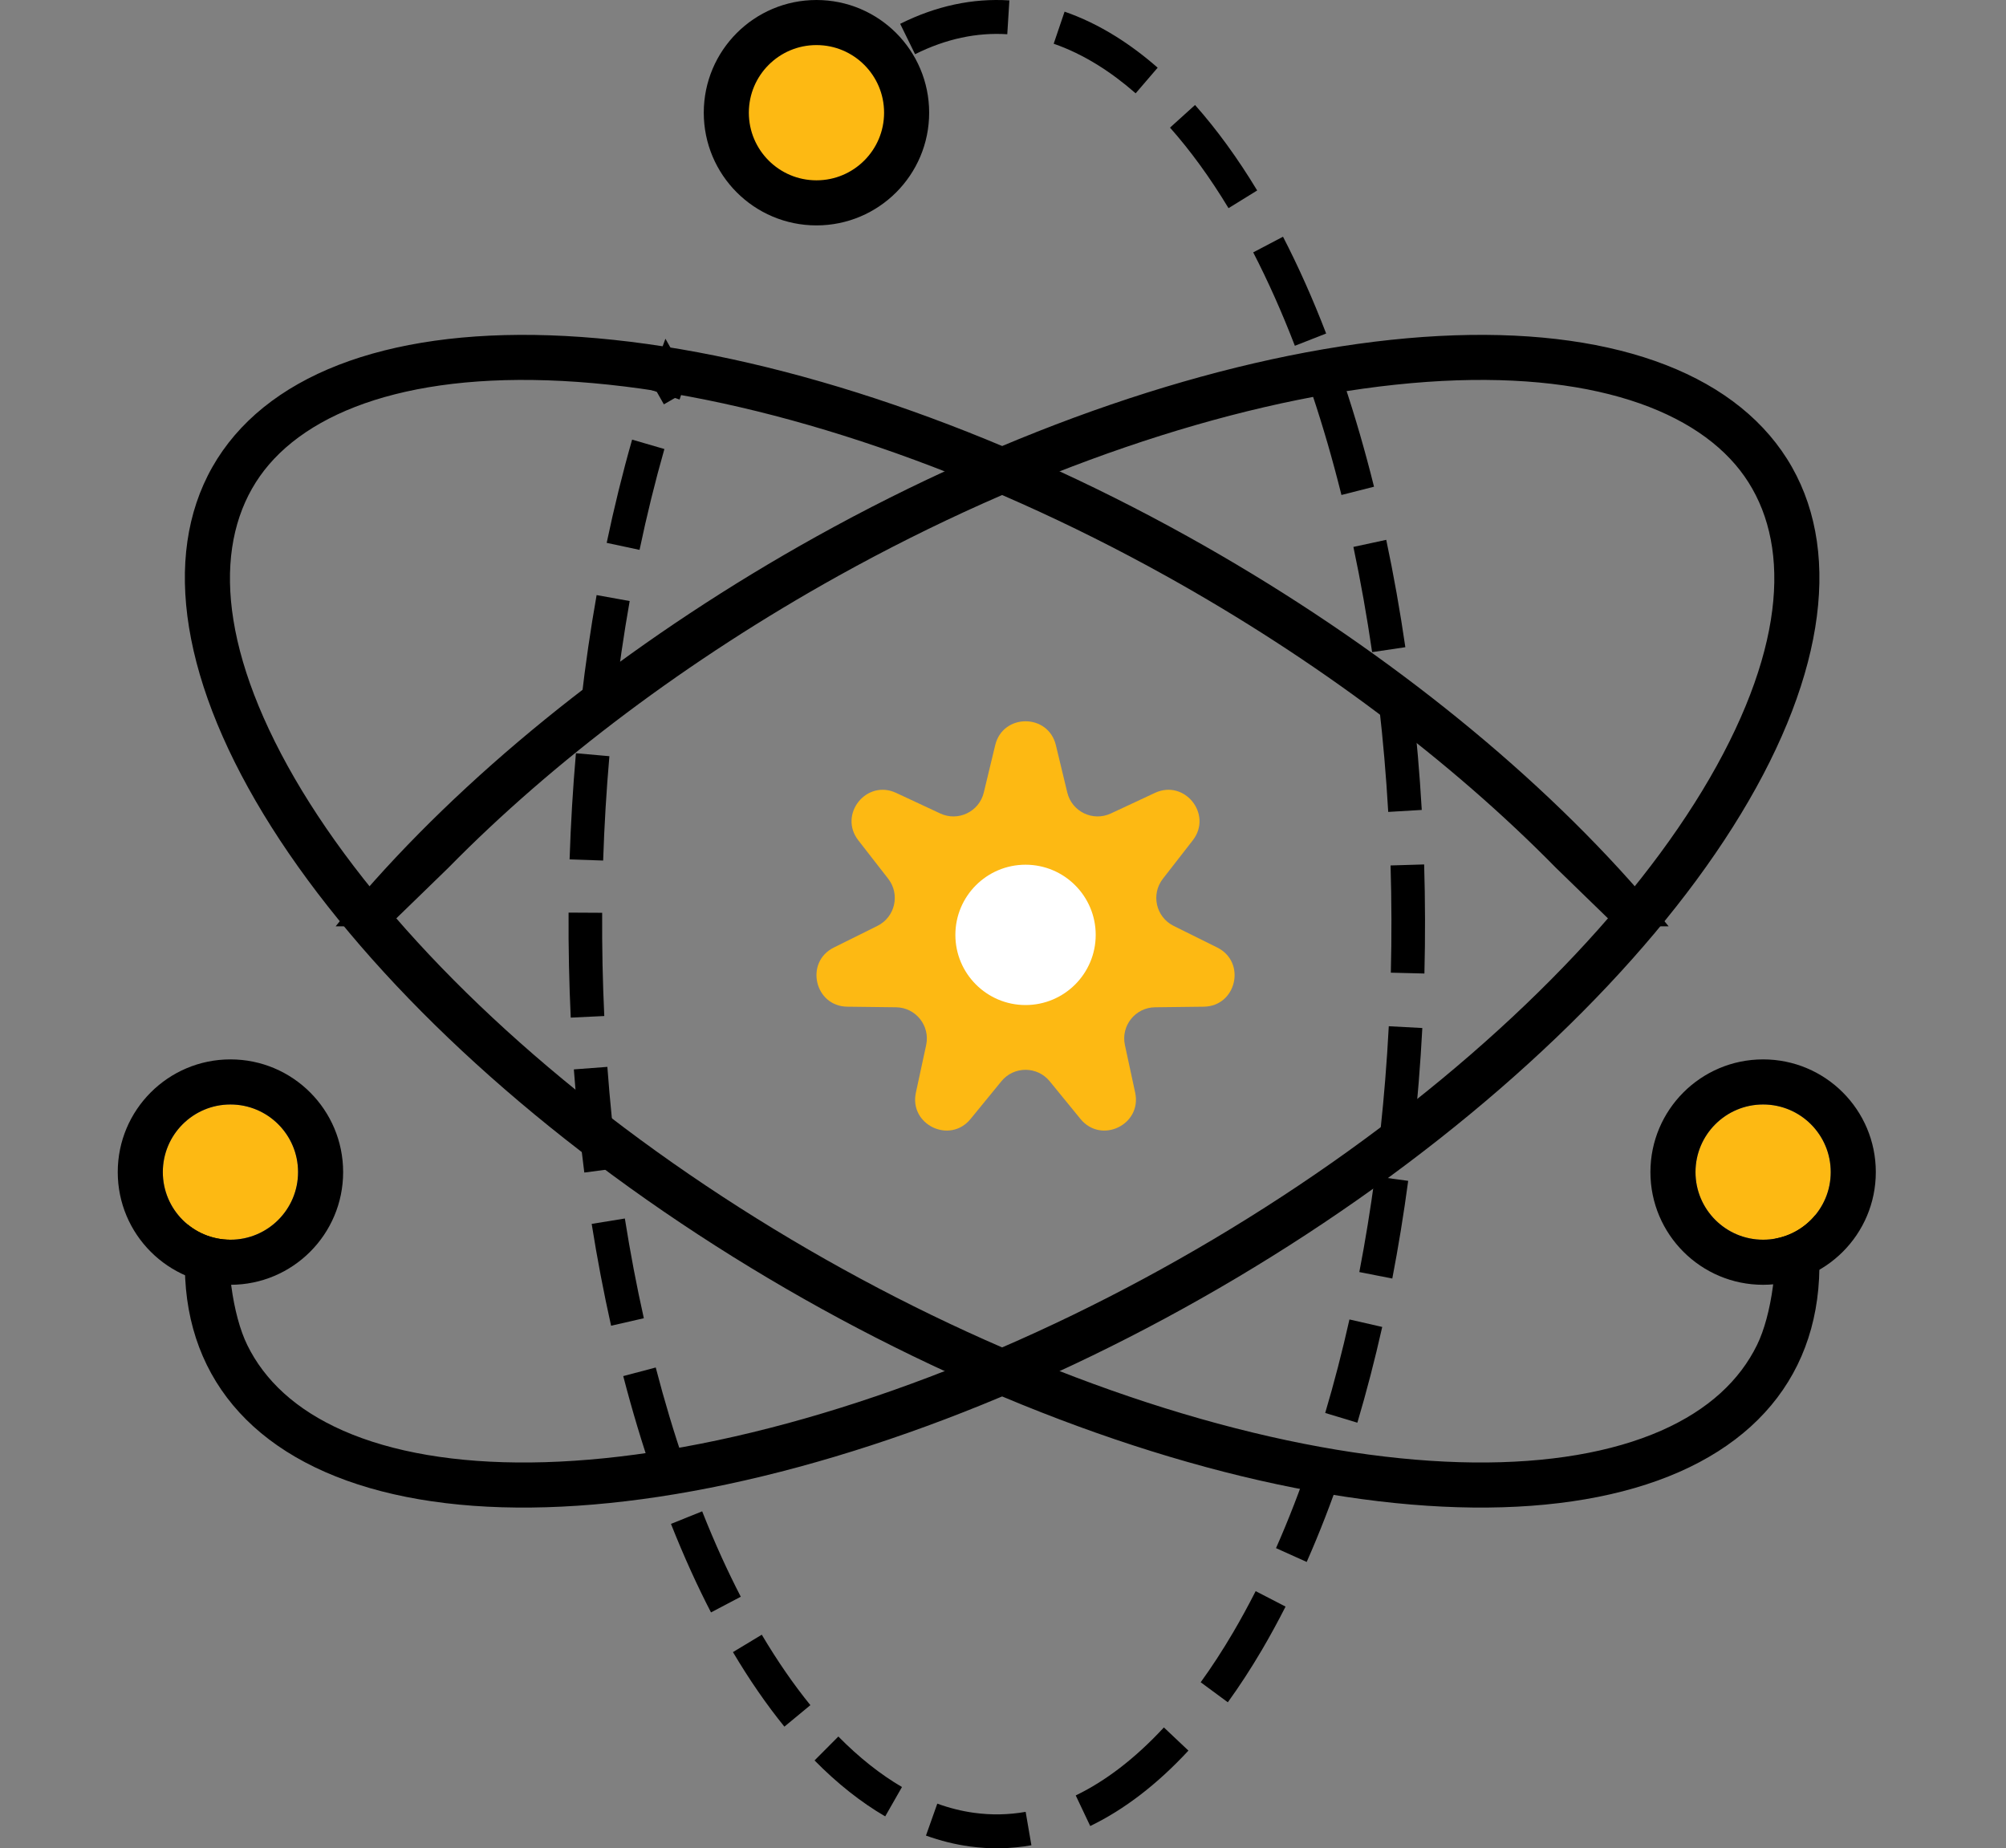 <svg width="89" height="82" viewBox="0 0 89 82" fill="none" xmlns="http://www.w3.org/2000/svg">
<rect x="0" y="0" width="89" height="82" fill="#808080" stroke="none"/>
<path fill-rule="evenodd" clip-rule="evenodd" d="M37.819 2.4C37.187 2.889 36.564 3.451 35.954 4.088L37.59 4.571C37.967 4.213 38.346 3.888 38.725 3.595L37.819 2.4ZM28.045 19.504L29.477 19.921C29.066 21.362 28.698 22.857 28.375 24.395L26.917 24.084C27.247 22.511 27.623 20.982 28.045 19.504ZM26.47 26.401L27.937 26.665C27.673 28.159 27.45 29.689 27.27 31.244L25.79 31.069C25.973 29.485 26.2 27.926 26.47 26.401ZM25.552 33.417L27.037 33.549C26.904 35.075 26.811 36.62 26.76 38.178L25.271 38.128C25.323 36.543 25.417 34.97 25.552 33.417ZM25.226 40.488L26.716 40.496C26.712 41.268 26.717 42.041 26.733 42.816C26.749 43.573 26.775 44.326 26.81 45.076L25.322 45.147C25.286 44.384 25.26 43.618 25.244 42.848C25.227 42.059 25.221 41.273 25.226 40.488ZM25.46 47.444L26.947 47.332C27.059 48.852 27.211 50.352 27.401 51.826L25.924 52.02C25.729 50.519 25.575 48.991 25.46 47.444ZM26.251 54.298L27.723 54.059C27.963 55.571 28.244 57.049 28.565 58.484L27.112 58.816C26.784 57.348 26.496 55.84 26.251 54.298ZM27.651 61.051L29.093 60.669C29.479 62.156 29.909 63.589 30.381 64.958L28.973 65.452C28.488 64.044 28.047 62.574 27.651 61.051ZM29.769 67.608L31.153 67.05C31.431 67.753 31.72 68.435 32.02 69.095C32.295 69.698 32.577 70.28 32.866 70.839L31.545 71.535C31.244 70.953 30.951 70.349 30.666 69.723C30.355 69.038 30.056 68.333 29.769 67.608ZM32.519 73.296L33.798 72.524C34.49 73.691 35.211 74.733 35.954 75.649L34.801 76.603C34.007 75.624 33.244 74.519 32.519 73.296ZM36.139 78.102L37.195 77.041C38.124 77.983 39.07 78.728 40.018 79.281L39.274 80.584C38.195 79.956 37.146 79.124 36.139 78.102ZM41.082 81.436L41.585 80.019C42.13 80.216 42.675 80.352 43.219 80.426C43.984 80.531 44.747 80.516 45.505 80.383L45.76 81.866C44.852 82.025 43.936 82.043 43.018 81.917C42.367 81.828 41.721 81.666 41.082 81.436ZM48.37 81.012L47.727 79.655C49.037 79.023 50.354 78.025 51.638 76.638L52.727 77.666C51.341 79.162 49.878 80.284 48.37 81.012ZM54.475 75.522L53.271 74.634C53.761 73.958 54.239 73.223 54.705 72.431C55.05 71.844 55.385 71.23 55.71 70.591L57.036 71.277C56.698 71.942 56.348 72.584 55.987 73.199C55.499 74.029 54.994 74.804 54.475 75.522ZM57.974 69.296L56.613 68.683C57.164 67.437 57.677 66.113 58.149 64.721L59.559 65.208C59.073 66.64 58.544 68.006 57.974 69.296ZM60.222 63.118L58.795 62.686C59.191 61.353 59.55 59.968 59.871 58.538L61.325 58.87C60.996 60.333 60.628 61.751 60.222 63.118ZM61.772 56.722L60.309 56.435C60.575 55.053 60.806 53.635 61 52.187L62.477 52.389C62.279 53.865 62.043 55.311 61.772 56.722ZM62.739 50.209L61.257 50.048C61.333 49.338 61.4 48.622 61.458 47.901C61.522 47.112 61.574 46.321 61.616 45.529L63.104 45.608C63.062 46.415 63.008 47.22 62.943 48.023C62.884 48.758 62.816 49.486 62.739 50.209ZM63.197 43.19L61.707 43.153C61.747 41.564 61.742 39.976 61.695 38.396L63.185 38.351C63.233 39.958 63.237 41.574 63.197 43.19ZM63.079 35.933L61.591 36.021C61.499 34.425 61.363 32.844 61.183 31.286L62.663 31.112C62.846 32.7 62.985 34.31 63.079 35.933ZM62.351 28.713L60.877 28.932C60.645 27.343 60.368 25.784 60.046 24.264L61.503 23.95C61.832 25.502 62.115 27.093 62.351 28.713ZM60.961 21.593L59.516 21.96C59.323 21.187 59.119 20.427 58.903 19.68C58.685 18.932 58.458 18.202 58.221 17.492L59.632 17.011C59.877 17.741 60.11 18.49 60.333 19.258C60.554 20.023 60.764 20.802 60.961 21.593ZM58.837 14.796L57.449 15.341C56.876 13.854 56.258 12.47 55.601 11.197L56.923 10.502C57.607 11.828 58.247 13.262 58.837 14.796ZM55.777 8.45L54.506 9.235C53.681 7.871 52.811 6.677 51.91 5.662L53.02 4.658C53.99 5.751 54.912 7.02 55.777 8.45ZM51.362 3.003L50.386 4.14C49.831 3.655 49.271 3.237 48.707 2.886C48.049 2.477 47.395 2.164 46.749 1.94L47.232 0.517C47.99 0.779 48.744 1.142 49.489 1.605C50.127 2.002 50.752 2.469 51.362 3.003ZM44.783 0.018L44.69 1.519C43.344 1.434 41.974 1.718 40.599 2.405L39.938 1.057C41.526 0.263 43.155 -0.086 44.783 0.018ZM28.736 17.25L29.141 17.386L29.454 17.939L29.945 17.656L30.151 17.725C30.176 17.648 30.202 17.57 30.228 17.493L30.748 17.193L29.523 15.028C29.408 15.331 29.295 15.637 29.184 15.947C29.073 16.257 28.964 16.57 28.858 16.886C28.817 17.007 28.777 17.129 28.736 17.25Z" fill="black"/>
<path d="M14.425 65.305C9.465 63.125 7.36 58.837 8.507 53.251L10.224 54C9.987 55.962 10.322 58.351 10.971 59.674C11.733 61.226 13.108 62.541 15.229 63.474C19.577 65.384 26.513 65.427 34.908 63.154C43.231 60.9 52.101 56.606 59.807 51.076C67.531 45.533 73.41 39.233 76.451 33.445C79.516 27.609 79.256 23.256 76.993 20.613C74.602 17.821 69.487 16.262 61.909 17.067C54.447 17.859 45.644 20.853 37.198 25.548C30.541 29.249 24.548 33.76 19.892 38.5C19.709 38.687 17.404 40.909 17.224 41.097L14.891 41.097C15.435 40.423 16.006 39.752 16.603 39.084C21.637 33.456 28.519 28.085 36.226 23.8C44.849 19.007 53.909 15.905 61.698 15.078C69.488 14.251 75.468 15.757 78.512 19.312C81.556 22.866 81.452 28.224 78.222 34.375C74.991 40.526 68.856 47.044 60.973 52.701C53.09 58.358 44.005 62.763 35.431 65.084C26.856 67.406 19.384 67.484 14.425 65.305Z" fill="black"/>
<path d="M74.499 65.305C79.459 63.125 81.563 58.837 80.417 53.251L78.699 54C78.936 55.962 78.602 58.351 77.952 59.674C77.19 61.226 75.816 62.541 73.694 63.474C69.347 65.384 62.41 65.427 54.016 63.154C45.692 60.9 36.823 56.606 29.117 51.076C21.393 45.533 15.513 39.233 12.473 33.445C9.407 27.609 9.668 23.256 11.931 20.613C14.321 17.821 19.437 16.262 27.014 17.067C34.477 17.859 43.279 20.853 51.726 25.548C58.383 29.249 64.376 33.76 69.031 38.5C69.215 38.687 71.52 40.909 71.699 41.097L74.032 41.097C73.489 40.423 72.918 39.752 72.32 39.084C67.287 33.456 60.405 28.085 52.697 23.8C44.075 19.007 35.015 15.905 27.226 15.078C19.436 14.251 13.456 15.757 10.412 19.312C7.368 22.866 7.471 28.224 10.702 34.375C13.933 40.526 20.068 47.044 27.951 52.701C35.833 58.358 44.918 62.763 53.493 65.084C62.068 67.406 69.539 67.484 74.499 65.305Z" fill="black"/>
<path d="M13.224 52C13.224 53.657 11.881 55 10.224 55C8.567 55 7.224 53.657 7.224 52C7.224 50.343 8.567 49 10.224 49C11.881 49 13.224 50.343 13.224 52Z" fill="#FDB913"/>
<path fill-rule="evenodd" clip-rule="evenodd" d="M15.224 52C15.224 54.761 12.986 57 10.224 57C7.463 57 5.224 54.761 5.224 52C5.224 49.239 7.463 47 10.224 47C12.986 47 15.224 49.239 15.224 52ZM10.224 55C11.881 55 13.224 53.657 13.224 52C13.224 50.343 11.881 49 10.224 49C8.567 49 7.224 50.343 7.224 52C7.224 53.657 8.567 55 10.224 55Z" fill="black"/>
<circle cx="36.224" cy="5" r="4" fill="#FDB913" stroke="black" stroke-width="2"/>
<path d="M81.224 52C81.224 53.657 79.881 55 78.224 55C76.567 55 75.224 53.657 75.224 52C75.224 50.343 76.567 49 78.224 49C79.881 49 81.224 50.343 81.224 52Z" fill="#FDB913"/>
<path fill-rule="evenodd" clip-rule="evenodd" d="M83.224 52C83.224 54.761 80.986 57 78.224 57C75.463 57 73.224 54.761 73.224 52C73.224 49.239 75.463 47 78.224 47C80.986 47 83.224 49.239 83.224 52ZM78.224 55C79.881 55 81.224 53.657 81.224 52C81.224 50.343 79.881 49 78.224 49C76.567 49 75.224 50.343 75.224 52C75.224 53.657 76.567 55 78.224 55Z" fill="black"/>
<path d="M44.154 33.06C44.494 31.646 46.506 31.646 46.846 33.06L47.352 35.16C47.557 36.011 48.49 36.461 49.284 36.09L51.24 35.177C52.558 34.561 53.812 36.134 52.919 37.282L51.593 38.986C51.055 39.677 51.286 40.688 52.07 41.077L54.005 42.037C55.307 42.684 54.86 44.645 53.405 44.662L51.246 44.688C50.37 44.698 49.724 45.508 49.909 46.364L50.364 48.475C50.671 49.897 48.859 50.77 47.938 49.643L46.572 47.971C46.018 47.293 44.982 47.293 44.428 47.971L43.061 49.643C42.141 50.77 40.329 49.897 40.635 48.475L41.091 46.364C41.275 45.508 40.629 44.698 39.754 44.688L37.594 44.662C36.14 44.645 35.692 42.684 36.995 42.037L38.929 41.077C39.714 40.688 39.944 39.677 39.407 38.986L38.081 37.282C37.187 36.134 38.441 34.561 39.759 35.177L41.716 36.09C42.509 36.461 43.443 36.011 43.648 35.16L44.154 33.06Z" fill="#FDB913"/>
<circle cx="45.5" cy="41.476" r="3.113" fill="white"/>
</svg>
